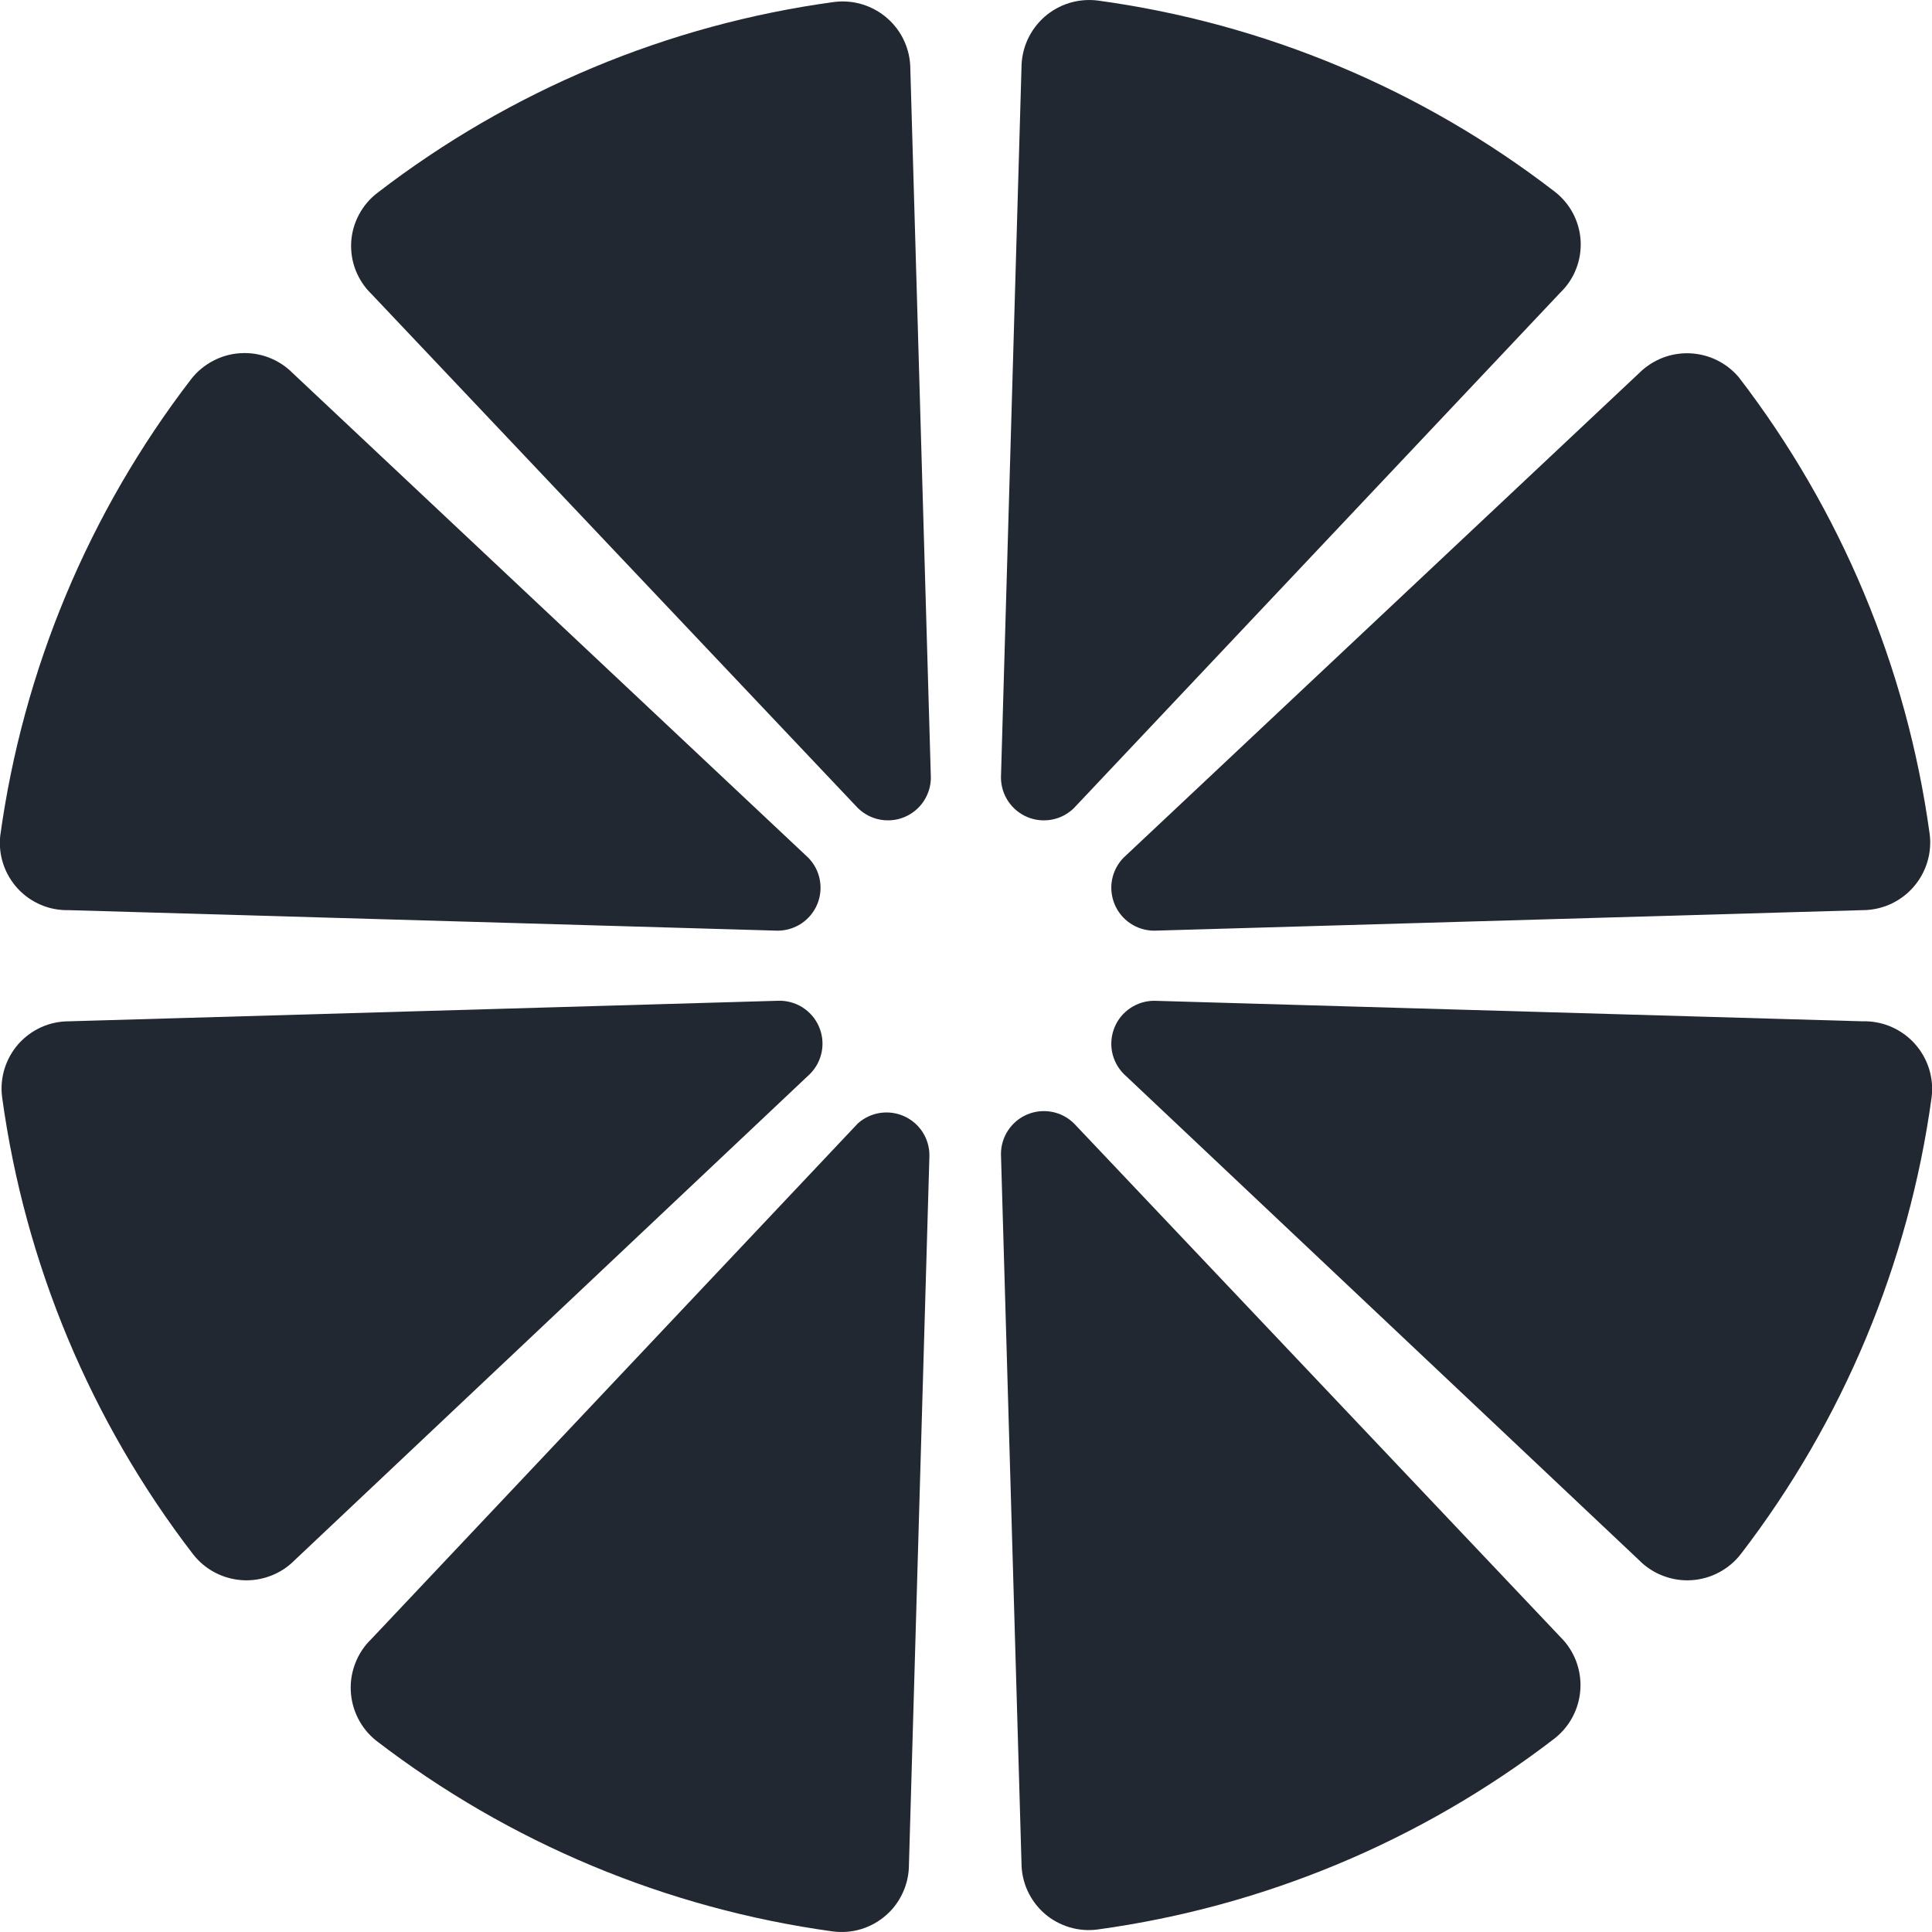 <svg width="32" height="32" viewBox="0 0 32 32" fill="none" xmlns="http://www.w3.org/2000/svg">
<g clip-path="url(#clip0_185_17)">
<path d="M13.814 0.033C11.061 0.408 8.455 1.498 6.253 3.193C6.126 3.289 6.022 3.412 5.947 3.552C5.871 3.693 5.827 3.848 5.817 4.007C5.808 4.166 5.832 4.325 5.89 4.474C5.948 4.622 6.036 4.757 6.151 4.868L14.209 13.384C14.309 13.482 14.436 13.549 14.573 13.575C14.71 13.601 14.852 13.587 14.981 13.533C15.11 13.479 15.221 13.388 15.298 13.272C15.376 13.155 15.418 13.019 15.418 12.879L15.078 1.147C15.078 0.987 15.045 0.83 14.979 0.684C14.914 0.539 14.818 0.409 14.698 0.304C14.579 0.199 14.438 0.12 14.285 0.073C14.133 0.026 13.972 0.013 13.814 0.033Z" fill="#222831"/>
<path d="M17.788 13.384L25.846 4.844C25.961 4.733 26.05 4.599 26.107 4.45C26.165 4.301 26.189 4.142 26.18 3.983C26.17 3.824 26.126 3.669 26.051 3.528C25.975 3.388 25.871 3.265 25.744 3.169C23.543 1.474 20.936 0.384 18.183 0.009C18.025 -0.011 17.864 0.003 17.712 0.049C17.559 0.096 17.419 0.175 17.299 0.28C17.18 0.386 17.084 0.515 17.018 0.661C16.953 0.806 16.919 0.964 16.919 1.123L16.579 12.879C16.58 13.019 16.621 13.155 16.699 13.272C16.777 13.388 16.887 13.479 17.016 13.533C17.145 13.587 17.287 13.601 17.424 13.575C17.562 13.549 17.688 13.482 17.788 13.384Z" fill="#222831"/>
<path d="M19.115 15.415L30.848 15.075C31.007 15.075 31.165 15.041 31.31 14.976C31.455 14.91 31.585 14.815 31.69 14.695C31.796 14.575 31.874 14.435 31.921 14.282C31.968 14.13 31.982 13.969 31.961 13.811C31.583 11.059 30.494 8.453 28.801 6.25C28.701 6.131 28.578 6.035 28.438 5.966C28.299 5.897 28.146 5.859 27.991 5.852C27.836 5.845 27.681 5.871 27.536 5.927C27.392 5.984 27.26 6.069 27.15 6.179L18.61 14.206C18.512 14.306 18.446 14.432 18.419 14.57C18.393 14.707 18.408 14.849 18.462 14.978C18.515 15.107 18.606 15.217 18.723 15.295C18.839 15.373 18.976 15.414 19.115 15.415Z" fill="#222831"/>
<path d="M17.788 18.607C17.688 18.509 17.562 18.442 17.424 18.416C17.287 18.39 17.145 18.404 17.016 18.458C16.887 18.512 16.777 18.603 16.699 18.719C16.621 18.836 16.58 18.972 16.579 19.112L16.919 30.852C16.919 31.011 16.952 31.169 17.018 31.314C17.084 31.459 17.18 31.588 17.299 31.693C17.419 31.798 17.56 31.875 17.712 31.921C17.865 31.967 18.025 31.98 18.183 31.958C20.935 31.58 23.541 30.491 25.744 28.798C25.87 28.7 25.974 28.577 26.048 28.436C26.123 28.294 26.166 28.139 26.176 27.98C26.186 27.821 26.161 27.661 26.105 27.512C26.048 27.363 25.96 27.228 25.846 27.115L17.788 18.607Z" fill="#222831"/>
<path d="M30.848 16.916L19.115 16.576C18.976 16.577 18.839 16.618 18.723 16.696C18.606 16.774 18.515 16.884 18.462 17.013C18.408 17.142 18.393 17.284 18.419 17.421C18.446 17.559 18.512 17.685 18.61 17.785L27.15 25.843C27.262 25.957 27.398 26.045 27.547 26.101C27.696 26.158 27.855 26.183 28.015 26.173C28.174 26.163 28.329 26.12 28.47 26.045C28.611 25.971 28.735 25.867 28.833 25.741C30.525 23.538 31.615 20.932 31.993 18.18C32.014 18.019 31.999 17.856 31.951 17.701C31.902 17.546 31.82 17.404 31.712 17.284C31.603 17.164 31.469 17.069 31.32 17.005C31.171 16.942 31.01 16.911 30.848 16.916Z" fill="#222831"/>
<path d="M12.882 16.576L1.142 16.916C0.983 16.916 0.825 16.949 0.68 17.015C0.535 17.081 0.406 17.177 0.301 17.296C0.197 17.416 0.119 17.557 0.073 17.709C0.027 17.862 0.014 18.022 0.036 18.18C0.414 20.932 1.503 23.538 3.196 25.741C3.294 25.867 3.417 25.971 3.558 26.045C3.7 26.12 3.855 26.163 4.014 26.173C4.173 26.183 4.333 26.158 4.482 26.101C4.631 26.045 4.766 25.957 4.879 25.843L13.419 17.785C13.519 17.683 13.586 17.554 13.612 17.413C13.637 17.273 13.62 17.128 13.562 16.998C13.504 16.867 13.408 16.758 13.287 16.682C13.165 16.607 13.024 16.57 12.882 16.576Z" fill="#222831"/>
<path d="M1.142 15.075L12.882 15.415C13.022 15.414 13.158 15.373 13.275 15.295C13.391 15.217 13.482 15.107 13.536 14.978C13.59 14.849 13.604 14.707 13.578 14.57C13.552 14.432 13.485 14.306 13.387 14.206L4.847 6.179C4.735 6.066 4.6 5.978 4.45 5.921C4.301 5.864 4.142 5.84 3.983 5.85C3.823 5.859 3.668 5.903 3.527 5.978C3.386 6.052 3.262 6.156 3.164 6.282C1.472 8.485 0.383 11.091 0.004 13.843C-0.013 14.001 0.004 14.16 0.054 14.311C0.104 14.462 0.186 14.6 0.293 14.717C0.401 14.834 0.532 14.926 0.679 14.988C0.825 15.05 0.983 15.079 1.142 15.075Z" fill="#222831"/>
<path d="M14.209 18.607L6.151 27.147C6.036 27.258 5.946 27.392 5.888 27.54C5.829 27.688 5.802 27.847 5.81 28.006C5.817 28.165 5.859 28.321 5.931 28.463C6.003 28.605 6.105 28.73 6.23 28.83C8.432 30.522 11.038 31.611 13.79 31.99C13.948 32.011 14.109 31.999 14.261 31.953C14.413 31.907 14.554 31.829 14.674 31.724C14.794 31.62 14.89 31.49 14.955 31.345C15.021 31.2 15.055 31.043 15.055 30.884L15.394 19.144C15.396 19.006 15.357 18.871 15.283 18.754C15.209 18.638 15.102 18.546 14.977 18.489C14.851 18.432 14.712 18.413 14.575 18.434C14.439 18.455 14.312 18.515 14.209 18.607Z" fill="#222831"/>
</g>
<defs>
<clipPath id="clip0_185_17">
<rect width="32" height="32" fill="white"/>
</clipPath>
</defs>
</svg>
